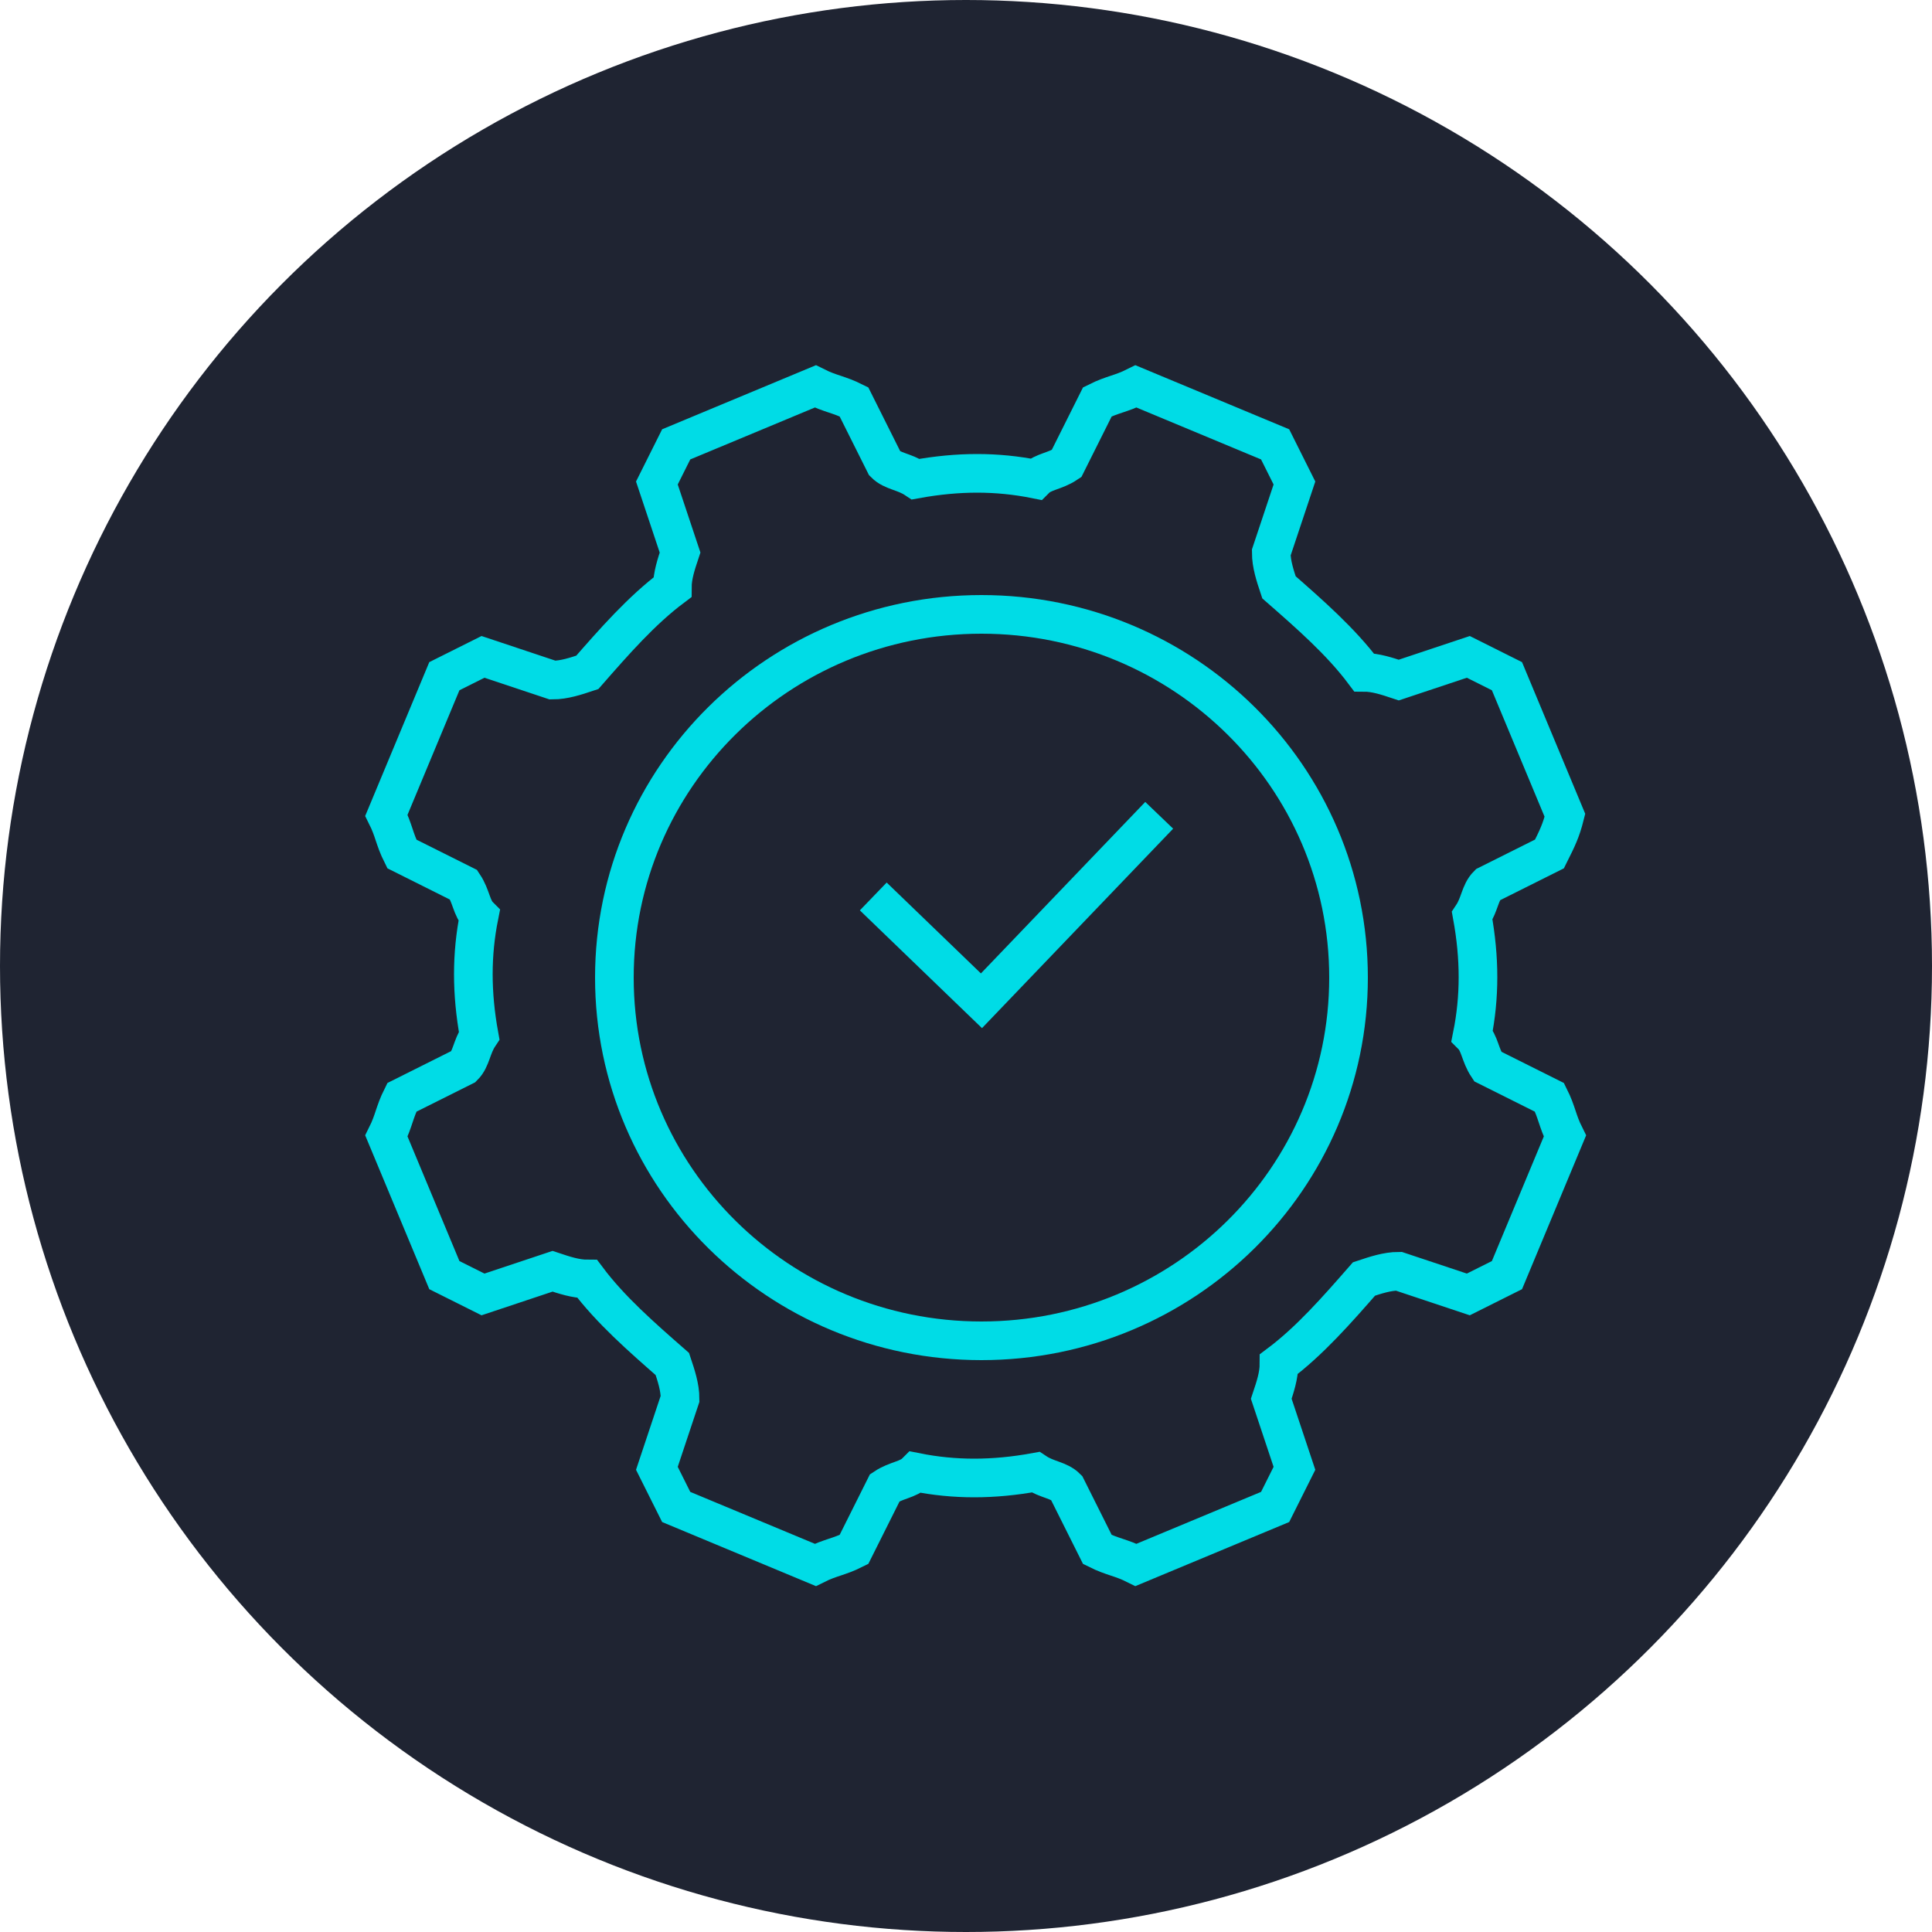 <svg width="50" height="50" viewBox="0 0 50 50" fill="none" xmlns="http://www.w3.org/2000/svg">
<circle cx="25" cy="25" r="25" fill="#1F2432"/>
<path d="M40.5 21.1L39 17.5C38.6 17.3 38.4 17.2 38 17L36.2 17.6C35.9 17.5 35.6 17.4 35.3 17.4C34.7 16.6 33.9 15.9 33.1 15.2C33 14.9 32.9 14.6 32.9 14.3L33.5 12.5C33.3 12.1 33.2 11.9 33 11.5L29.4 10C29 10.2 28.8 10.2 28.4 10.4L27.6 12C27.3 12.2 27 12.2 26.8 12.4C25.8 12.2 24.8 12.2 23.7 12.4C23.4 12.2 23.1 12.2 22.9 12L22.1 10.4C21.7 10.2 21.5 10.2 21.1 10L17.5 11.5C17.3 11.9 17.2 12.1 17 12.5L17.6 14.3C17.5 14.6 17.4 14.9 17.4 15.2C16.6 15.8 15.9 16.6 15.2 17.4C14.9 17.5 14.6 17.6 14.3 17.6L12.5 17C12.1 17.2 11.9 17.3 11.5 17.5L10 21.1C10.2 21.5 10.2 21.7 10.4 22.1L12 22.9C12.2 23.2 12.2 23.5 12.4 23.7C12.2 24.7 12.2 25.7 12.4 26.8C12.2 27.1 12.2 27.4 12 27.6L10.4 28.4C10.2 28.8 10.2 29 10 29.4L11.5 33C11.9 33.2 12.1 33.3 12.5 33.5L14.3 32.9C14.6 33 14.9 33.1 15.2 33.1C15.8 33.9 16.6 34.6 17.4 35.3C17.5 35.6 17.6 35.9 17.6 36.2L17 38C17.2 38.4 17.3 38.6 17.5 39L21.1 40.5C21.5 40.3 21.7 40.3 22.1 40.1L22.9 38.5C23.2 38.3 23.5 38.3 23.7 38.1C24.7 38.3 25.7 38.3 26.8 38.1C27.1 38.3 27.4 38.3 27.6 38.5L28.4 40.1C28.8 40.3 29 40.3 29.4 40.5L33 39C33.2 38.6 33.3 38.4 33.5 38L32.9 36.2C33 35.9 33.1 35.6 33.1 35.3C33.9 34.7 34.6 33.9 35.3 33.1C35.6 33 35.9 32.9 36.2 32.9L38 33.5C38.4 33.3 38.6 33.2 39 33L40.5 29.4C40.3 29 40.3 28.8 40.1 28.4L38.5 27.6C38.3 27.3 38.3 27 38.1 26.8C38.3 25.8 38.3 24.8 38.1 23.7C38.3 23.4 38.3 23.1 38.5 22.9L40.1 22.1C40.3 21.7 40.4 21.5 40.5 21.1Z" stroke="#00DCE6" stroke-miterlimit="10"/>
<path d="M25.4 34.7C30.647 34.7 34.9 30.492 34.9 25.3C34.9 20.109 30.647 15.9 25.4 15.9C20.153 15.9 15.9 20.109 15.9 25.3C15.9 30.492 20.153 34.7 25.4 34.7Z" stroke="#00DCE6" stroke-miterlimit="10"/>
<path d="M30 21.1L25.4 25.9L22.6 23.2" stroke="#00DCE6" stroke-miterlimit="10"/>
</svg>
